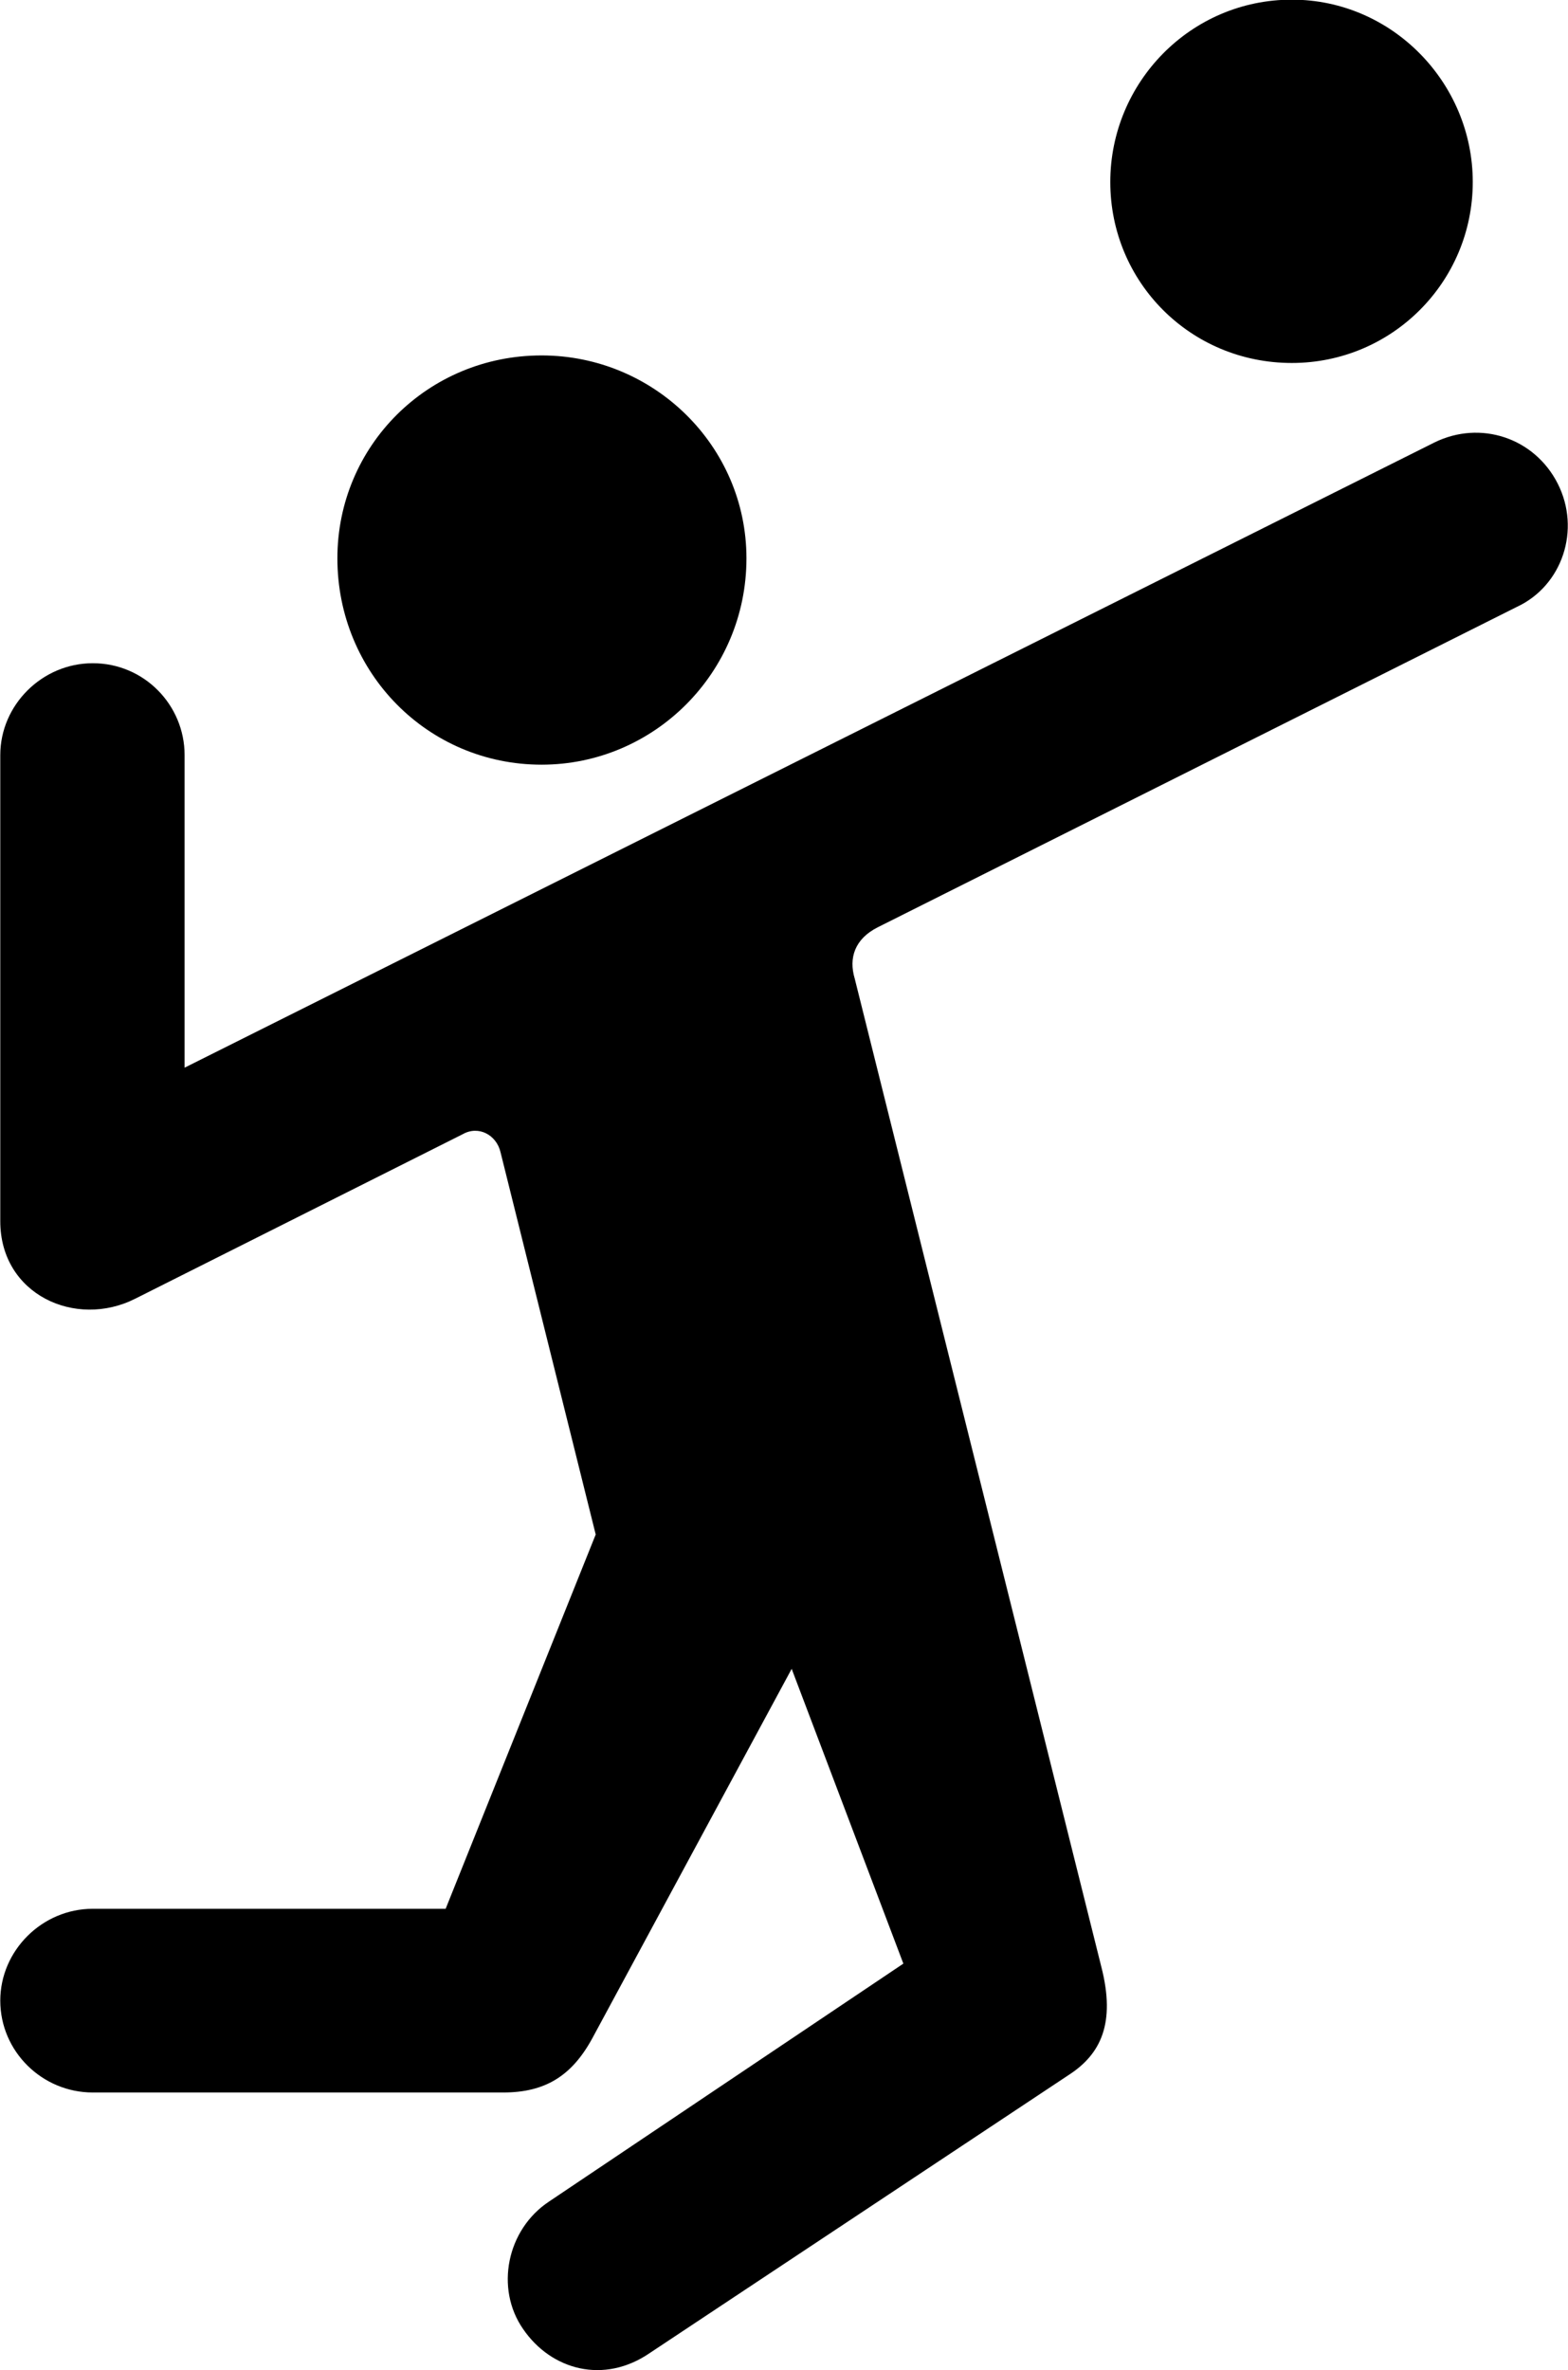 
<svg
    viewBox="0 0 22.884 34.575"
    xmlns="http://www.w3.org/2000/svg"
>
    <path
        fill="inherit"
        d="M18.854 5.295C20.314 5.295 21.494 4.115 21.494 2.655C21.494 1.205 20.314 -0.005 18.854 -0.005C17.374 -0.005 16.204 1.205 16.204 2.655C16.204 4.115 17.374 5.295 18.854 5.295ZM7.904 11.155C9.544 11.155 10.894 9.815 10.894 8.145C10.894 6.505 9.544 5.185 7.904 5.185C6.244 5.185 4.924 6.505 4.924 8.145C4.924 9.815 6.244 11.155 7.904 11.155ZM0.004 17.815C0.004 18.885 1.104 19.385 1.974 18.945L6.754 16.545C6.984 16.415 7.244 16.555 7.304 16.805L8.694 22.385L6.504 27.845H1.354C0.614 27.845 0.004 28.455 0.004 29.185C0.004 29.925 0.614 30.525 1.354 30.525H7.344C7.954 30.525 8.344 30.285 8.644 29.735L11.554 24.345L13.184 28.645L8.014 32.115C7.394 32.525 7.224 33.385 7.634 33.975C8.044 34.575 8.814 34.785 9.484 34.325L15.604 30.265C16.064 29.965 16.284 29.515 16.074 28.695L12.474 14.275C12.384 13.975 12.474 13.695 12.814 13.525L22.134 8.855C22.804 8.545 23.074 7.725 22.734 7.055C22.394 6.385 21.604 6.125 20.934 6.455L2.694 15.575V11.015C2.694 10.285 2.104 9.675 1.354 9.675C0.614 9.675 0.004 10.285 0.004 11.015Z"
        fillRule="evenodd"
        clipRule="evenodd"
    />
</svg>
        
